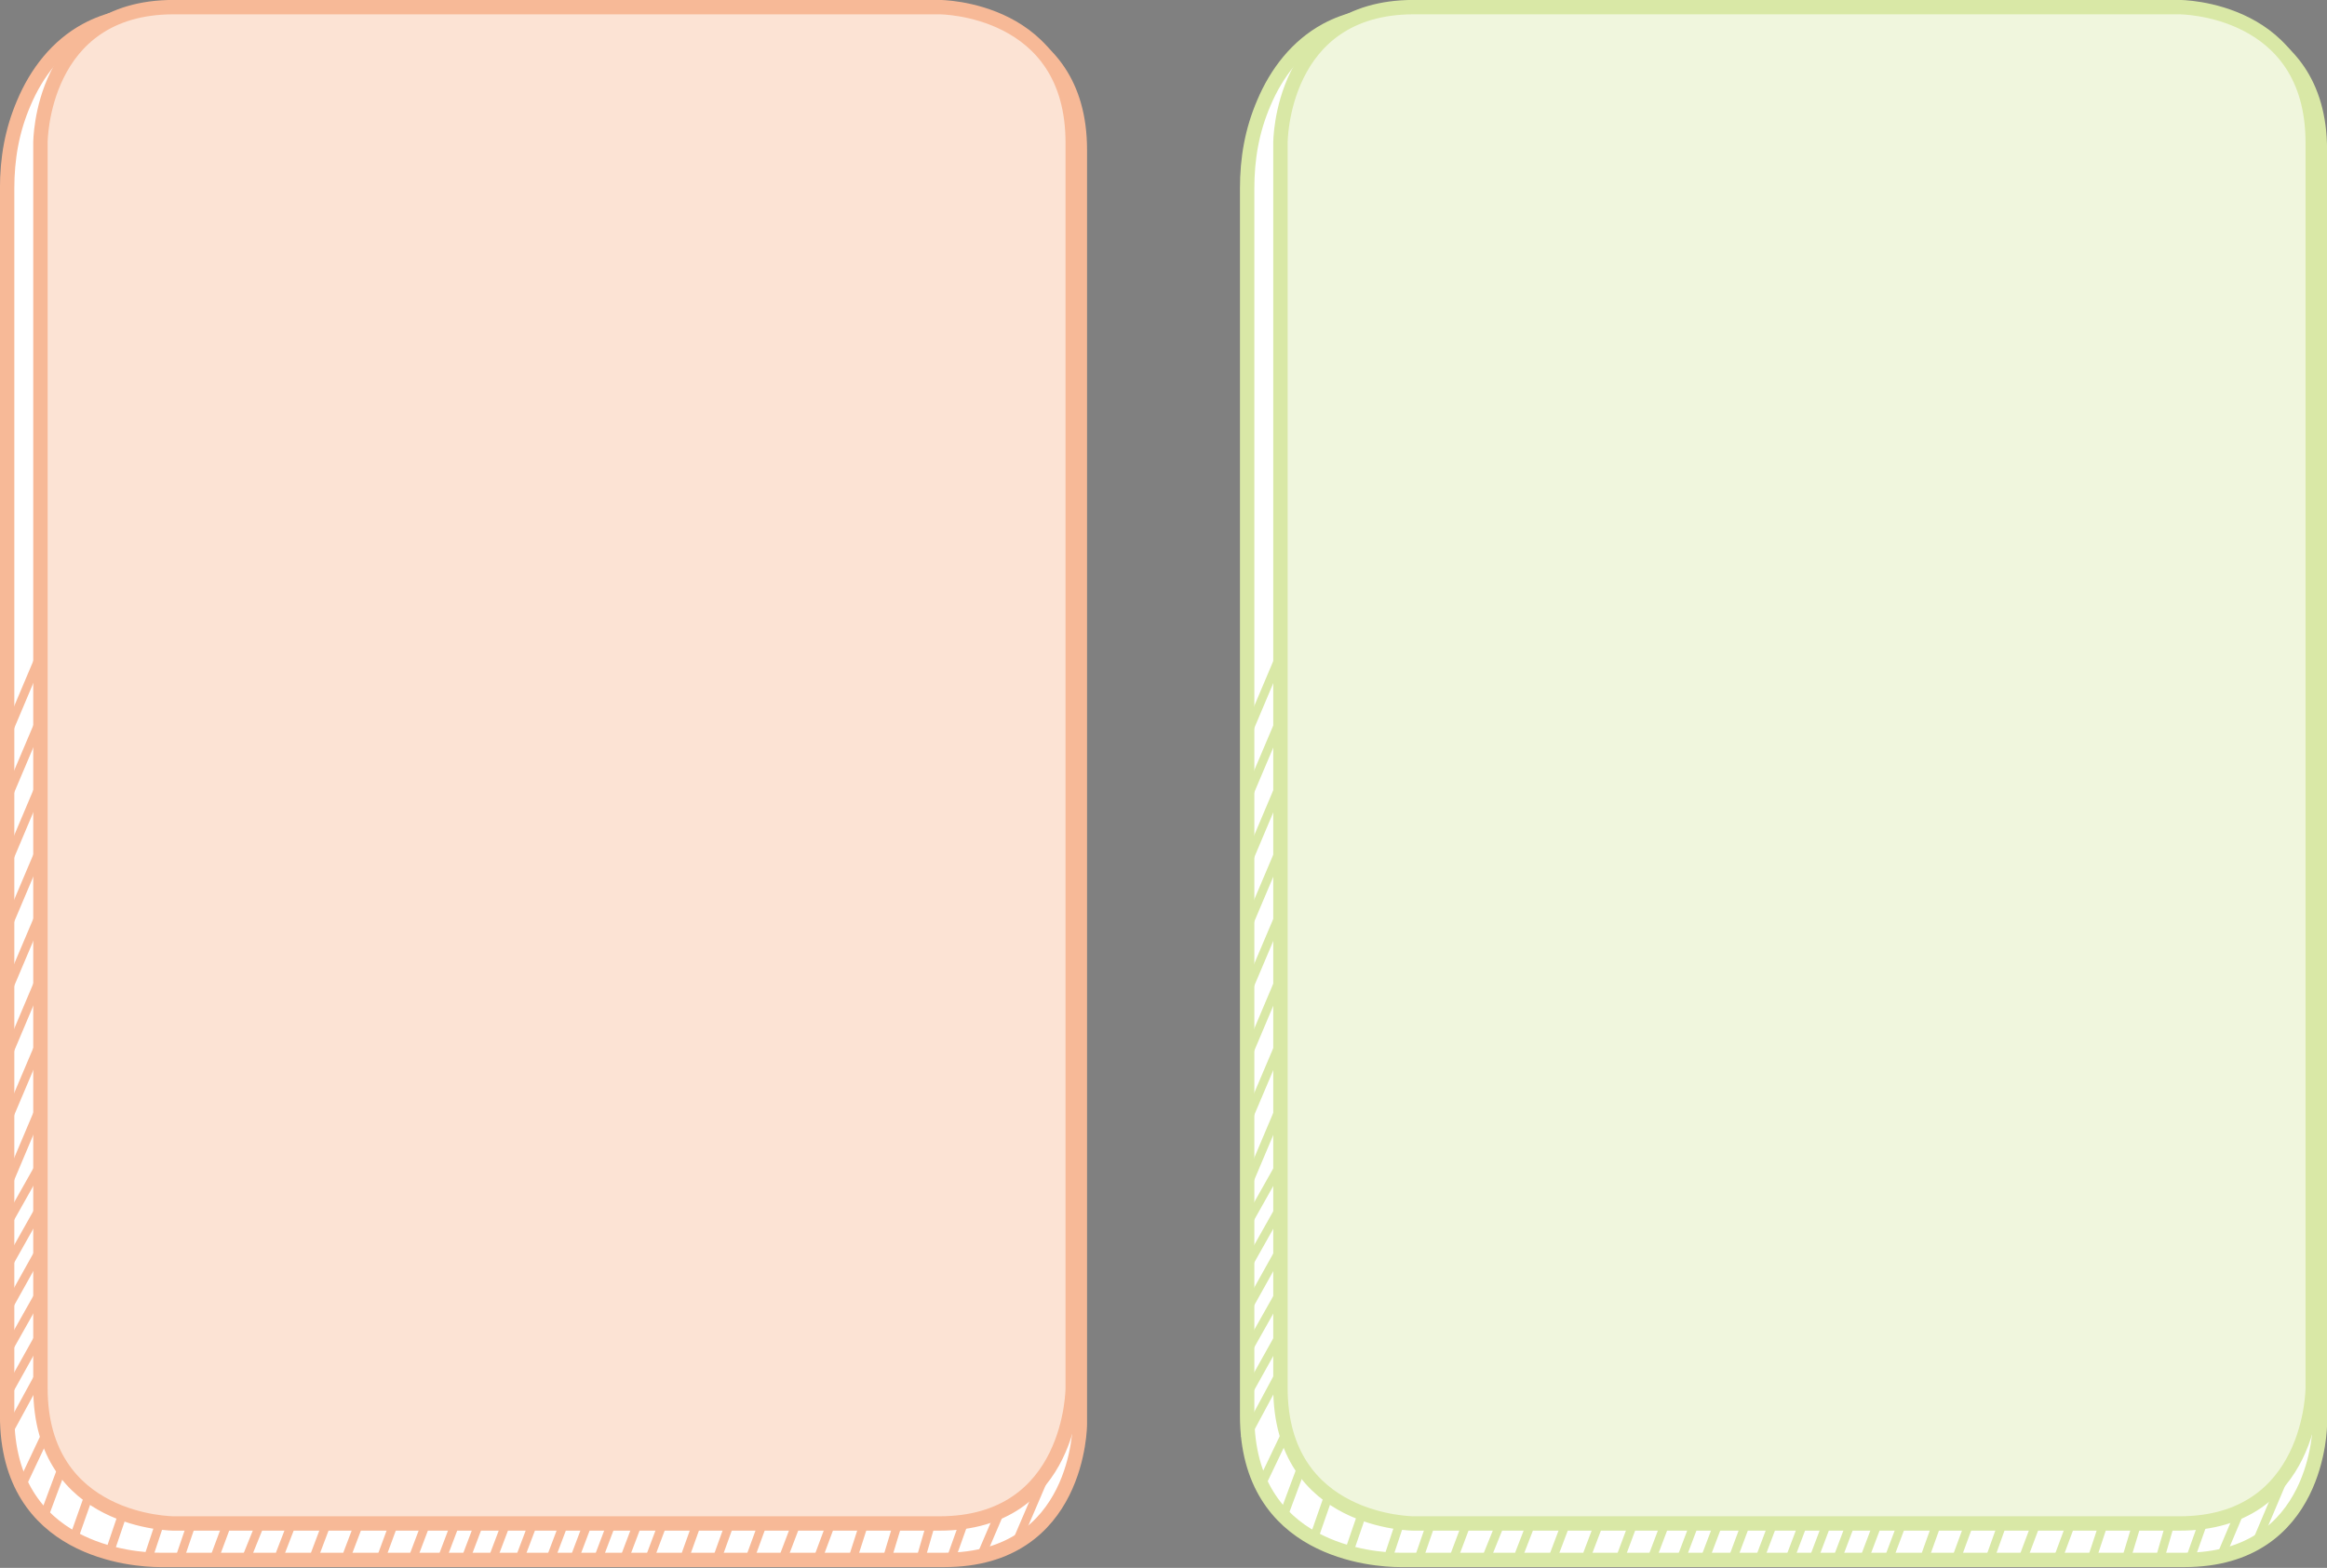 <?xml version="1.0" encoding="utf-8"?>
<!-- Generator: Adobe Illustrator 23.0.0, SVG Export Plug-In . SVG Version: 6.00 Build 0)  -->
<svg version="1.1" id="Layer_1" xmlns="http://www.w3.org/2000/svg" xmlns:xlink="http://www.w3.org/1999/xlink" x="0px" y="0px"
	 width="293.5px" height="197.8px" viewBox="0 0 293.5 197.8" style="enable-background:new 0 0 293.5 197.8;" xml:space="preserve"
	>
<rect x="0" y="0" width="293.5" height="197.8" fill="#808080" stroke="none"/>
<g>
	<title>자산 3</title>
	<line style="fill:none;stroke:#D9E8A6;stroke-width:1.088;" x1="157" y1="85.2" x2="170.1" y2="54.2"/>
	<line style="fill:none;stroke:#D9E8A6;stroke-width:1.088;" x1="157" y1="77.2" x2="167.4" y2="49.3"/>
	<line style="fill:none;stroke:#D9E8A6;stroke-width:1.088;" x1="157" y1="67.7" x2="167.4" y2="39.9"/>
	<line style="fill:none;stroke:#D9E8A6;stroke-width:1.088;" x1="157" y1="58.3" x2="167.4" y2="30.4"/>
	<line style="fill:none;stroke:#D9E8A6;stroke-width:1.088;" x1="157" y1="50" x2="167.4" y2="22.1"/>
	<line style="fill:none;stroke:#D9E8A6;stroke-width:1.088;" x1="157" y1="40.5" x2="167.4" y2="12.7"/>
	<line style="fill:none;stroke:#D9E8A6;stroke-width:1.088;" x1="157" y1="30.5" x2="163.7" y2="13.3"/>
	<g>
		<path style="fill:#FFFFFF;" d="M275.5,1.8c0,0,17.1,0,17.1,17.1v160.8c0,0,0,17.1-17.1,17.1h-98.9c-3.4,0-19.3-1.1-19.3-18.2
			c0-2.1,0-3.2,0-5.3c0-5.2,0-92.9,0-98.1c0-6.6,0-13.2,0-19.8c0-6.3,0-12.6,0-18.8c0-4.3,0-8.5,0-12.8c0-3.8,0.6-7.3,2.1-10.8
			c1.6-3.8,4.2-7.2,7.9-9.2c2.6-1.4,5.5-2,8.5-2L275.5,1.8z"/>
		<path style="fill:none;stroke:#D9E8A6;stroke-width:1.814;stroke-linecap:round;stroke-linejoin:round;" d="M275.5,1.8
			c0,0,17.1,0,17.1,17.1v160.8c0,0,0,17.1-17.1,17.1h-98.9c-3.4,0-19.3-1.1-19.3-18.2c0-2.1,0-3.2,0-5.3c0-5.2,0-92.9,0-98.1
			c0-6.6,0-13.2,0-19.8c0-6.3,0-12.6,0-18.8c0-4.3,0-8.5,0-12.8c0-3.8,0.6-7.3,2.1-10.8c1.6-3.8,4.2-7.2,7.9-9.2
			c2.6-1.4,5.5-2,8.5-2L275.5,1.8z"/>
	</g>
	<line style="fill:none;stroke:#D9E8A6;stroke-width:1.088;" x1="157" y1="93.3" x2="170.1" y2="62.3"/>
	<line style="fill:none;stroke:#D9E8A6;stroke-width:1.088;" x1="157" y1="101.4" x2="170.1" y2="70.5"/>
	<line style="fill:none;stroke:#D9E8A6;stroke-width:1.088;" x1="157" y1="109.6" x2="170.1" y2="78.6"/>
	<line style="fill:none;stroke:#D9E8A6;stroke-width:1.088;" x1="157" y1="117.7" x2="170.1" y2="86.8"/>
	<line style="fill:none;stroke:#D9E8A6;stroke-width:1.088;" x1="157" y1="125.8" x2="170.1" y2="94.9"/>
	<line style="fill:none;stroke:#D9E8A6;stroke-width:1.088;" x1="157" y1="134" x2="170.1" y2="103"/>
	<line style="fill:none;stroke:#D9E8A6;stroke-width:1.088;" x1="157" y1="142.1" x2="170.1" y2="111.2"/>
	<line style="fill:none;stroke:#D9E8A6;stroke-width:1.088;" x1="157" y1="150.3" x2="170.1" y2="119.3"/>
	<line style="fill:none;stroke:#D9E8A6;stroke-width:1.088;" x1="280.1" y1="196.4" x2="287.5" y2="178.9"/>
	<line style="fill:none;stroke:#D9E8A6;stroke-width:1.088;" x1="284.6" y1="194.6" x2="292" y2="177.1"/>
	<line style="fill:none;stroke:#D9E8A6;stroke-width:1.088;" x1="276.4" y1="196.2" x2="279.5" y2="187.5"/>
	<line style="fill:none;stroke:#D9E8A6;stroke-width:1.088;" x1="272.5" y1="196.4" x2="274.9" y2="188.1"/>
	<line style="fill:none;stroke:#D9E8A6;stroke-width:1.088;" x1="268.2" y1="196.6" x2="271.1" y2="187"/>
	<line style="fill:none;stroke:#D9E8A6;stroke-width:1.088;" x1="263.8" y1="196.8" x2="267.4" y2="185.9"/>
	<line style="fill:none;stroke:#D9E8A6;stroke-width:1.088;" x1="259.5" y1="196.8" x2="267.2" y2="176.1"/>
	<line style="fill:none;stroke:#D9E8A6;stroke-width:1.088;" x1="255.2" y1="196.5" x2="263.2" y2="175.2"/>
	<line style="fill:none;stroke:#D9E8A6;stroke-width:1.088;" x1="251.1" y1="196.3" x2="256" y2="182.6"/>
	<line style="fill:none;stroke:#D9E8A6;stroke-width:1.088;" x1="246.9" y1="196.2" x2="252.3" y2="181.5"/>
	<line style="fill:none;stroke:#D9E8A6;stroke-width:1.088;" x1="242.9" y1="196.1" x2="248.5" y2="180.5"/>
	<line style="fill:none;stroke:#D9E8A6;stroke-width:1.088;" x1="238.2" y1="196.7" x2="244.7" y2="179.4"/>
	<line style="fill:none;stroke:#D9E8A6;stroke-width:1.088;" x1="208.4" y1="196.5" x2="215.7" y2="177.2"/>
	<line style="fill:none;stroke:#D9E8A6;stroke-width:1.088;" x1="212.1" y1="196.5" x2="219.4" y2="177.2"/>
	<line style="fill:none;stroke:#D9E8A6;stroke-width:1.088;" x1="215.1" y1="196.5" x2="222.4" y2="177.2"/>
	<line style="fill:none;stroke:#D9E8A6;stroke-width:1.088;" x1="218.6" y1="196.5" x2="225.8" y2="177.2"/>
	<line style="fill:none;stroke:#D9E8A6;stroke-width:1.088;" x1="222" y1="196.5" x2="229.3" y2="177.2"/>
	<line style="fill:none;stroke:#D9E8A6;stroke-width:1.088;" x1="225.8" y1="196.5" x2="233.1" y2="177.2"/>
	<line style="fill:none;stroke:#D9E8A6;stroke-width:1.088;" x1="228.8" y1="196.5" x2="236.1" y2="177.2"/>
	<line style="fill:none;stroke:#D9E8A6;stroke-width:1.088;" x1="231.8" y1="196.5" x2="239.1" y2="177.2"/>
	<line style="fill:none;stroke:#D9E8A6;stroke-width:1.088;" x1="235.2" y1="196.5" x2="242.5" y2="177.2"/>
	<line style="fill:none;stroke:#D9E8A6;stroke-width:1.088;" x1="204.5" y1="196.2" x2="212" y2="176.1"/>
	<line style="fill:none;stroke:#D9E8A6;stroke-width:1.088;" x1="200.2" y1="196.1" x2="208.2" y2="175"/>
	<line style="fill:none;stroke:#D9E8A6;stroke-width:1.088;" x1="195.8" y1="196.7" x2="204.4" y2="173.9"/>
	<line style="fill:none;stroke:#D9E8A6;stroke-width:1.088;" x1="191.6" y1="196.1" x2="200.6" y2="172.8"/>
	<line style="fill:none;stroke:#D9E8A6;stroke-width:1.088;" x1="187.5" y1="196.5" x2="197.1" y2="172.7"/>
	<line style="fill:none;stroke:#D9E8A6;stroke-width:1.088;" x1="183.4" y1="196.4" x2="193.1" y2="170.6"/>
	<line style="fill:none;stroke:#D9E8A6;stroke-width:1.088;" x1="179.1" y1="196.2" x2="187.2" y2="172.7"/>
	<line style="fill:none;stroke:#D9E8A6;stroke-width:1.088;" x1="175.1" y1="196.5" x2="183.4" y2="171.6"/>
	<line style="fill:none;stroke:#D9E8A6;stroke-width:1.088;" x1="169.9" y1="196.5" x2="177.8" y2="173.5"/>
	<line style="fill:none;stroke:#D9E8A6;stroke-width:1.088;" x1="165.9" y1="193.5" x2="173.6" y2="171.4"/>
	<line style="fill:none;stroke:#D9E8A6;stroke-width:1.088;" x1="162" y1="190.9" x2="169.6" y2="170.5"/>
	<line style="fill:none;stroke:#D9E8A6;stroke-width:1.088;" x1="158.8" y1="187.9" x2="167.5" y2="169.7"/>
	<line style="fill:none;stroke:#D9E8A6;stroke-width:1.088;" x1="157" y1="181.5" x2="163.6" y2="169.2"/>
	<line style="fill:none;stroke:#D9E8A6;stroke-width:1.088;" x1="157" y1="171" x2="162.8" y2="160.7"/>
	<line style="fill:none;stroke:#D9E8A6;stroke-width:1.088;" x1="157" y1="176.4" x2="162.8" y2="166"/>
	<line style="fill:none;stroke:#D9E8A6;stroke-width:1.088;" x1="157" y1="165.7" x2="162.8" y2="155.3"/>
	<line style="fill:none;stroke:#D9E8A6;stroke-width:1.088;" x1="157" y1="160.3" x2="162.8" y2="150"/>
	<line style="fill:none;stroke:#D9E8A6;stroke-width:1.088;" x1="157" y1="154.9" x2="162.8" y2="144.6"/>
	<g>
		<path style="fill:#F0F6DD;" d="M274.9,0.9c0,0,16.8,0,16.8,17.1v157.1c0,0,0,17.1-16.8,17.1h-96.6c0,0-16.8,0-16.8-17.1V18
			c0,0,0-17.1,16.8-17.1H274.9z"/>
		<path style="fill:none;stroke:#D9E8A6;stroke-width:1.814;stroke-linecap:round;stroke-linejoin:round;" d="M274.9,0.9
			c0,0,16.8,0,16.8,17.1v157.1c0,0,0,17.1-16.8,17.1h-96.6c0,0-16.8,0-16.8-17.1V18c0,0,0-17.1,16.8-17.1H274.9z"/>
	</g>
	<path style="fill:none;stroke:#000000;stroke-width:0.454;stroke-miterlimit:10;" d="M191.1,69.4"/>
	<g>
	</g>
	<line style="fill:none;stroke:#F7B997;stroke-width:1.088;" x1="0.6" y1="85.2" x2="13.7" y2="54.2"/>
	<line style="fill:none;stroke:#F7B997;stroke-width:1.088;" x1="0.6" y1="77.2" x2="11.1" y2="49.3"/>
	<line style="fill:none;stroke:#F7B997;stroke-width:1.088;" x1="0.6" y1="67.7" x2="11.1" y2="39.9"/>
	<line style="fill:none;stroke:#F7B997;stroke-width:1.088;" x1="0.6" y1="58.3" x2="11.1" y2="30.4"/>
	<line style="fill:none;stroke:#F7B997;stroke-width:1.088;" x1="0.6" y1="50" x2="11.1" y2="22.1"/>
	<line style="fill:none;stroke:#F7B997;stroke-width:1.088;" x1="0.6" y1="40.5" x2="11.1" y2="12.7"/>
	<line style="fill:none;stroke:#F7B997;stroke-width:1.088;" x1="0.6" y1="30.5" x2="7.4" y2="13.3"/>
	<g>
		<path style="fill:#FFFFFF;" d="M119.1,1.8c0,0,17.1,0,17.1,17.1v160.8c0,0,0,17.1-17.1,17.1H20.2c-3.4,0-19.3-1.1-19.3-18.2
			c0-2.1,0-3.2,0-5.3c0-5.2,0-92.9,0-98.1c0-6.6,0-13.2,0-19.8c0-6.3,0-12.6,0-18.8c0-4.3,0-8.5,0-12.8c0-3.8,0.6-7.3,2.1-10.8
			c1.6-3.8,4.2-7.2,7.9-9.2c2.6-1.4,5.5-2,8.5-2L119.1,1.8z"/>
		<path style="fill:none;stroke:#F7B997;stroke-width:1.814;stroke-linecap:round;stroke-linejoin:round;" d="M119.1,1.8
			c0,0,17.1,0,17.1,17.1v160.8c0,0,0,17.1-17.1,17.1H20.2c-3.4,0-19.3-1.1-19.3-18.2c0-2.1,0-3.2,0-5.3c0-5.2,0-92.9,0-98.1
			c0-6.6,0-13.2,0-19.8c0-6.3,0-12.6,0-18.8c0-4.3,0-8.5,0-12.8c0-3.8,0.6-7.3,2.1-10.8c1.6-3.8,4.2-7.2,7.9-9.2
			c2.6-1.4,5.5-2,8.5-2L119.1,1.8z"/>
	</g>
	<line style="fill:none;stroke:#F7B997;stroke-width:1.088;" x1="0.6" y1="93.3" x2="13.7" y2="62.3"/>
	<line style="fill:none;stroke:#F7B997;stroke-width:1.088;" x1="0.6" y1="101.4" x2="13.7" y2="70.5"/>
	<line style="fill:none;stroke:#F7B997;stroke-width:1.088;" x1="0.6" y1="109.6" x2="13.7" y2="78.6"/>
	<line style="fill:none;stroke:#F7B997;stroke-width:1.088;" x1="0.6" y1="117.7" x2="13.7" y2="86.8"/>
	<line style="fill:none;stroke:#F7B997;stroke-width:1.088;" x1="0.6" y1="125.8" x2="13.7" y2="94.9"/>
	<line style="fill:none;stroke:#F7B997;stroke-width:1.088;" x1="0.6" y1="134" x2="13.7" y2="103"/>
	<line style="fill:none;stroke:#F7B997;stroke-width:1.088;" x1="0.6" y1="142.1" x2="13.7" y2="111.2"/>
	<line style="fill:none;stroke:#F7B997;stroke-width:1.088;" x1="0.6" y1="150.3" x2="13.7" y2="119.3"/>
	<line style="fill:none;stroke:#F7B997;stroke-width:1.088;" x1="123.7" y1="196.4" x2="131.2" y2="178.9"/>
	<line style="fill:none;stroke:#F7B997;stroke-width:1.088;" x1="128.2" y1="194.6" x2="135.7" y2="177.1"/>
	<line style="fill:none;stroke:#F7B997;stroke-width:1.088;" x1="120.1" y1="196.2" x2="123.2" y2="187.5"/>
	<line style="fill:none;stroke:#F7B997;stroke-width:1.088;" x1="116.2" y1="196.4" x2="118.6" y2="188.1"/>
	<line style="fill:none;stroke:#F7B997;stroke-width:1.088;" x1="111.9" y1="196.6" x2="114.8" y2="187"/>
	<line style="fill:none;stroke:#F7B997;stroke-width:1.088;" x1="107.5" y1="196.8" x2="111" y2="185.9"/>
	<line style="fill:none;stroke:#F7B997;stroke-width:1.088;" x1="103.1" y1="196.8" x2="110.8" y2="176.1"/>
	<line style="fill:none;stroke:#F7B997;stroke-width:1.088;" x1="98.8" y1="196.5" x2="106.9" y2="175.2"/>
	<line style="fill:none;stroke:#F7B997;stroke-width:1.088;" x1="94.7" y1="196.3" x2="99.7" y2="182.6"/>
	<line style="fill:none;stroke:#F7B997;stroke-width:1.088;" x1="90.6" y1="196.2" x2="95.9" y2="181.5"/>
	<line style="fill:none;stroke:#F7B997;stroke-width:1.088;" x1="86.5" y1="196.1" x2="92.1" y2="180.5"/>
	<line style="fill:none;stroke:#F7B997;stroke-width:1.088;" x1="81.9" y1="196.7" x2="88.4" y2="179.4"/>
	<line style="fill:none;stroke:#F7B997;stroke-width:1.088;" x1="52.1" y1="196.5" x2="59.4" y2="177.2"/>
	<line style="fill:none;stroke:#F7B997;stroke-width:1.088;" x1="55.8" y1="196.5" x2="63.1" y2="177.2"/>
	<line style="fill:none;stroke:#F7B997;stroke-width:1.088;" x1="58.8" y1="196.5" x2="66.1" y2="177.2"/>
	<line style="fill:none;stroke:#F7B997;stroke-width:1.088;" x1="62.2" y1="196.5" x2="69.5" y2="177.2"/>
	<line style="fill:none;stroke:#F7B997;stroke-width:1.088;" x1="65.6" y1="196.5" x2="72.9" y2="177.2"/>
	<line style="fill:none;stroke:#F7B997;stroke-width:1.088;" x1="69.5" y1="196.5" x2="76.8" y2="177.2"/>
	<line style="fill:none;stroke:#F7B997;stroke-width:1.088;" x1="72.5" y1="196.5" x2="79.8" y2="177.2"/>
	<line style="fill:none;stroke:#F7B997;stroke-width:1.088;" x1="75.5" y1="196.5" x2="82.8" y2="177.2"/>
	<line style="fill:none;stroke:#F7B997;stroke-width:1.088;" x1="78.8" y1="196.5" x2="86.1" y2="177.2"/>
	<line style="fill:none;stroke:#F7B997;stroke-width:1.088;" x1="48.2" y1="196.2" x2="55.6" y2="176.1"/>
	<line style="fill:none;stroke:#F7B997;stroke-width:1.088;" x1="43.8" y1="196.1" x2="51.8" y2="175"/>
	<line style="fill:none;stroke:#F7B997;stroke-width:1.088;" x1="39.5" y1="196.7" x2="48.1" y2="173.9"/>
	<line style="fill:none;stroke:#F7B997;stroke-width:1.088;" x1="35.3" y1="196.1" x2="44.3" y2="172.8"/>
	<line style="fill:none;stroke:#F7B997;stroke-width:1.088;" x1="31.1" y1="196.5" x2="40.7" y2="172.7"/>
	<line style="fill:none;stroke:#F7B997;stroke-width:1.088;" x1="27.1" y1="196.4" x2="36.7" y2="170.6"/>
	<line style="fill:none;stroke:#F7B997;stroke-width:1.088;" x1="22.8" y1="196.2" x2="30.8" y2="172.7"/>
	<line style="fill:none;stroke:#F7B997;stroke-width:1.088;" x1="18.7" y1="196.5" x2="27" y2="171.6"/>
	<line style="fill:none;stroke:#F7B997;stroke-width:1.088;" x1="13.6" y1="196.5" x2="21.4" y2="173.5"/>
	<line style="fill:none;stroke:#F7B997;stroke-width:1.088;" x1="9.5" y1="193.5" x2="17.3" y2="171.4"/>
	<line style="fill:none;stroke:#F7B997;stroke-width:1.088;" x1="5.7" y1="190.9" x2="13.3" y2="170.5"/>
	<line style="fill:none;stroke:#F7B997;stroke-width:1.088;" x1="2.5" y1="187.9" x2="11.1" y2="169.7"/>
	<line style="fill:none;stroke:#F7B997;stroke-width:1.088;" x1="0.6" y1="181.5" x2="7.3" y2="169.2"/>
	<line style="fill:none;stroke:#F7B997;stroke-width:1.088;" x1="0.6" y1="171" x2="6.4" y2="160.7"/>
	<line style="fill:none;stroke:#F7B997;stroke-width:1.088;" x1="0.6" y1="176.4" x2="6.4" y2="166"/>
	<line style="fill:none;stroke:#F7B997;stroke-width:1.088;" x1="0.6" y1="165.7" x2="6.4" y2="155.3"/>
	<line style="fill:none;stroke:#F7B997;stroke-width:1.088;" x1="0.6" y1="160.3" x2="6.4" y2="150"/>
	<line style="fill:none;stroke:#F7B997;stroke-width:1.088;" x1="0.6" y1="154.9" x2="6.4" y2="144.6"/>
	<g>
		<path style="fill:#FCE3D4;" d="M118.5,0.9c0,0,16.8,0,16.8,17.1v157.1c0,0,0,17.1-16.8,17.1H21.9c0,0-16.8,0-16.8-17.1V18
			c0,0,0-17.1,16.8-17.1H118.5z"/>
		<path style="fill:none;stroke:#F7B997;stroke-width:1.814;stroke-linecap:round;stroke-linejoin:round;" d="M118.5,0.9
			c0,0,16.8,0,16.8,17.1v157.1c0,0,0,17.1-16.8,17.1H21.9c0,0-16.8,0-16.8-17.1V18c0,0,0-17.1,16.8-17.1H118.5z"/>
	</g>
	<path style="fill:none;stroke:#000000;stroke-width:0.454;stroke-miterlimit:10;" d="M34.7,69.4"/>
</g>
</svg>
